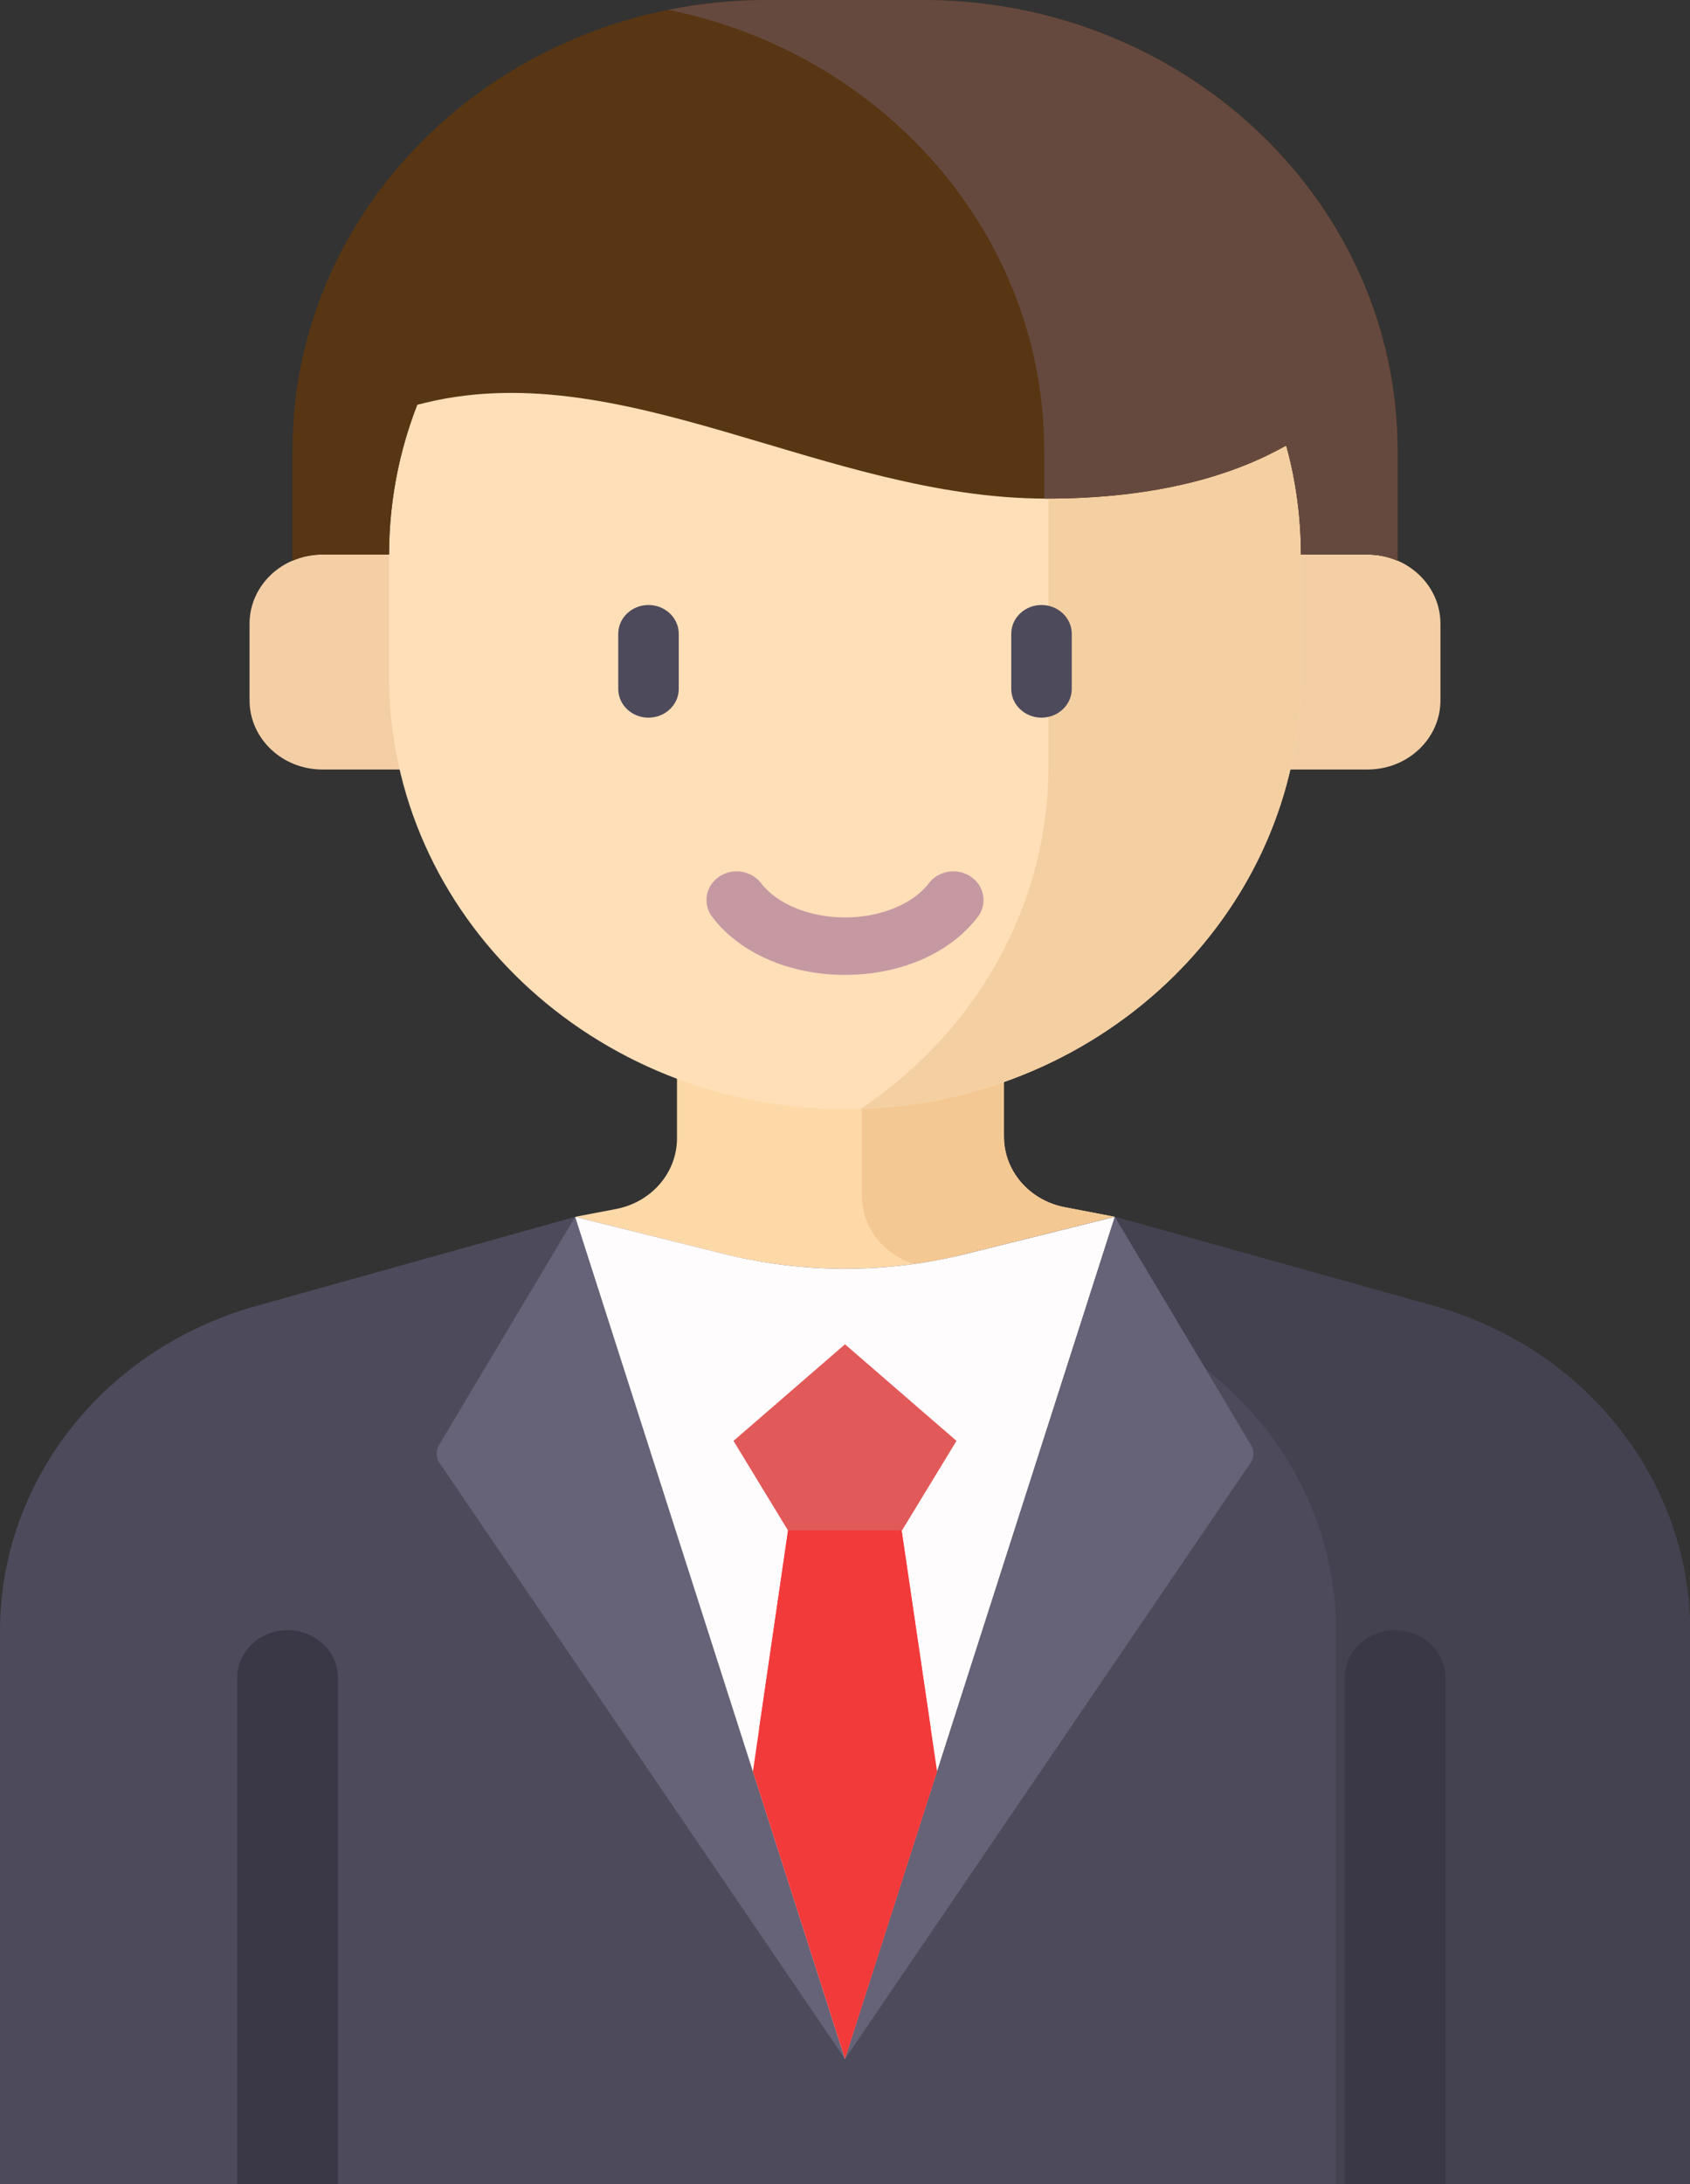 <svg width="24" height="31" viewBox="0 0 24 31" fill="none" xmlns="http://www.w3.org/2000/svg">
<rect x="0" y="0" width="24" height="31" fill="#333333" stroke="none"/>
<path d="M15.833 17.271L15.123 17.135C14.619 17.039 14.257 16.62 14.257 16.132V15.162H9.614V16.157C9.614 16.644 9.252 17.064 8.748 17.16L8.167 17.271V20.974H15.833V17.271Z" fill="#FED9A8"/>
<path d="M12.239 15.162V16.97C12.239 17.457 12.601 17.876 13.105 17.972L15.833 18.488V17.271L15.123 17.135C14.619 17.039 14.257 16.62 14.257 16.132V15.162H12.239Z" fill="#F4C892"/>
<path d="M15.832 17.271L13.727 17.796C12.595 18.078 11.405 18.078 10.273 17.796L8.168 17.271L3.639 18.536C1.481 19.138 0 21.017 0 23.15V31H24V23.15C24 21.017 22.519 19.138 20.361 18.536L15.832 17.271Z" fill="#4D4A5B"/>
<path d="M20.361 18.536L15.832 17.271L13.176 17.933L15.335 18.536C17.493 19.138 18.974 21.017 18.974 23.15V31H24V23.15C24 21.017 22.519 19.138 20.361 18.536Z" fill="#444251"/>
<path d="M4.8 31V28.298V23.816C4.8 23.441 4.479 23.137 4.084 23.137C3.689 23.137 3.368 23.441 3.368 23.816V28.298V31H4.8Z" fill="#3A3847"/>
<path d="M20.528 31V23.816C20.528 23.441 20.207 23.137 19.812 23.137C19.417 23.137 19.097 23.441 19.097 23.816V31H20.528Z" fill="#3A3847"/>
<path d="M19.422 10.922H18.026V7.871H19.422C19.993 7.871 20.456 8.311 20.456 8.853V9.941C20.456 10.482 19.993 10.922 19.422 10.922Z" fill="#F4CFA6"/>
<path d="M4.578 10.922H5.974V7.871H4.578C4.007 7.871 3.544 8.311 3.544 8.853V9.941C3.544 10.482 4.007 10.922 4.578 10.922Z" fill="#F4CFA6"/>
<path d="M12 15.742C8.424 15.742 5.525 12.993 5.525 9.601V7.875C5.525 4.483 8.424 1.733 12 1.733C15.576 1.733 18.475 4.483 18.475 7.875V9.601C18.475 12.993 15.576 15.742 12 15.742Z" fill="#FFDFB8"/>
<path d="M14.889 2.378V10.873C14.889 12.884 13.835 14.661 12.223 15.737C15.696 15.625 18.475 12.922 18.475 9.601V7.875C18.475 5.468 17.014 3.386 14.889 2.378Z" fill="#F4CFA2"/>
<path d="M8.168 17.271L6.232 20.514C6.182 20.598 6.189 20.701 6.251 20.778L12 29.224L8.168 17.271Z" fill="#666277"/>
<path d="M18.945 7.871H19.422C19.573 7.871 19.717 7.903 19.847 7.959V6.398C19.847 2.864 16.827 0 13.102 0H10.898C7.173 0 4.153 2.864 4.153 6.398V7.959C4.283 7.903 4.427 7.871 4.578 7.871H5.055H5.525C5.526 7.124 5.667 6.408 5.925 5.746C8.788 4.977 11.698 7.077 14.862 7.077C16.443 7.077 17.522 6.741 18.252 6.331L18.268 6.331C18.403 6.823 18.474 7.339 18.475 7.871H18.945Z" fill="#583613"/>
<path d="M18.944 7.871C18.945 7.871 18.945 7.871 18.944 7.871H19.422C19.573 7.871 19.717 7.903 19.847 7.959V6.398C19.847 2.864 16.827 0 13.102 0H10.898C10.415 0 9.945 0.049 9.491 0.14C12.54 0.754 14.829 3.322 14.829 6.398V7.076C14.84 7.076 14.851 7.077 14.862 7.077C16.443 7.077 17.522 6.741 18.251 6.331L18.268 6.331C18.403 6.823 18.474 7.339 18.475 7.871H18.944Z" fill="#66493E"/>
<path d="M15.832 17.271L13.716 17.798C12.591 18.078 11.409 18.078 10.284 17.798L8.168 17.271L12 29.224L15.832 17.271Z" fill="#FFFCFD"/>
<path d="M12.735 21.253H11.26L10.783 24.52L12 27.893L13.216 24.521L12.735 21.253Z" fill="#F33A3A"/>
<path d="M12 19.737L10.418 20.45L11.192 21.722H12.808L13.582 20.45L12 19.737Z" fill="#E25959"/>
<path d="M15.832 17.271L17.768 20.514C17.819 20.598 17.811 20.701 17.749 20.778L12 29.224L15.832 17.271Z" fill="#666277"/>
<path d="M12.735 21.253H11.26L10.692 25.145L12 29.224L13.308 25.144L12.735 21.253Z" fill="#F33A3A"/>
<path d="M12 19.08L10.418 20.45L11.192 21.721H12.808L13.582 20.45L12 19.08Z" fill="#E25959"/>
<path d="M9.209 10.186C8.972 10.186 8.78 10.003 8.78 9.779V8.995C8.78 8.77 8.972 8.587 9.209 8.587C9.446 8.587 9.639 8.77 9.639 8.995V9.779C9.639 10.003 9.446 10.186 9.209 10.186Z" fill="#4D4A5B"/>
<path d="M14.791 10.186C14.554 10.186 14.361 10.003 14.361 9.779V8.995C14.361 8.77 14.554 8.587 14.791 8.587C15.027 8.587 15.22 8.77 15.22 8.995V9.779C15.22 10.003 15.027 10.186 14.791 10.186Z" fill="#4D4A5B"/>
<path d="M12 13.837C11.21 13.837 10.505 13.528 10.113 13.013C9.975 12.83 10.019 12.575 10.211 12.444C10.285 12.394 10.371 12.367 10.461 12.367C10.599 12.367 10.73 12.431 10.81 12.537C11.034 12.832 11.501 13.022 12 13.022C12.499 13.022 12.966 12.832 13.19 12.537C13.27 12.431 13.401 12.367 13.539 12.367C13.629 12.367 13.715 12.394 13.789 12.444C13.981 12.575 14.025 12.831 13.887 13.013C13.495 13.528 12.79 13.837 12 13.837Z" fill="#C699A2"/>
</svg>
